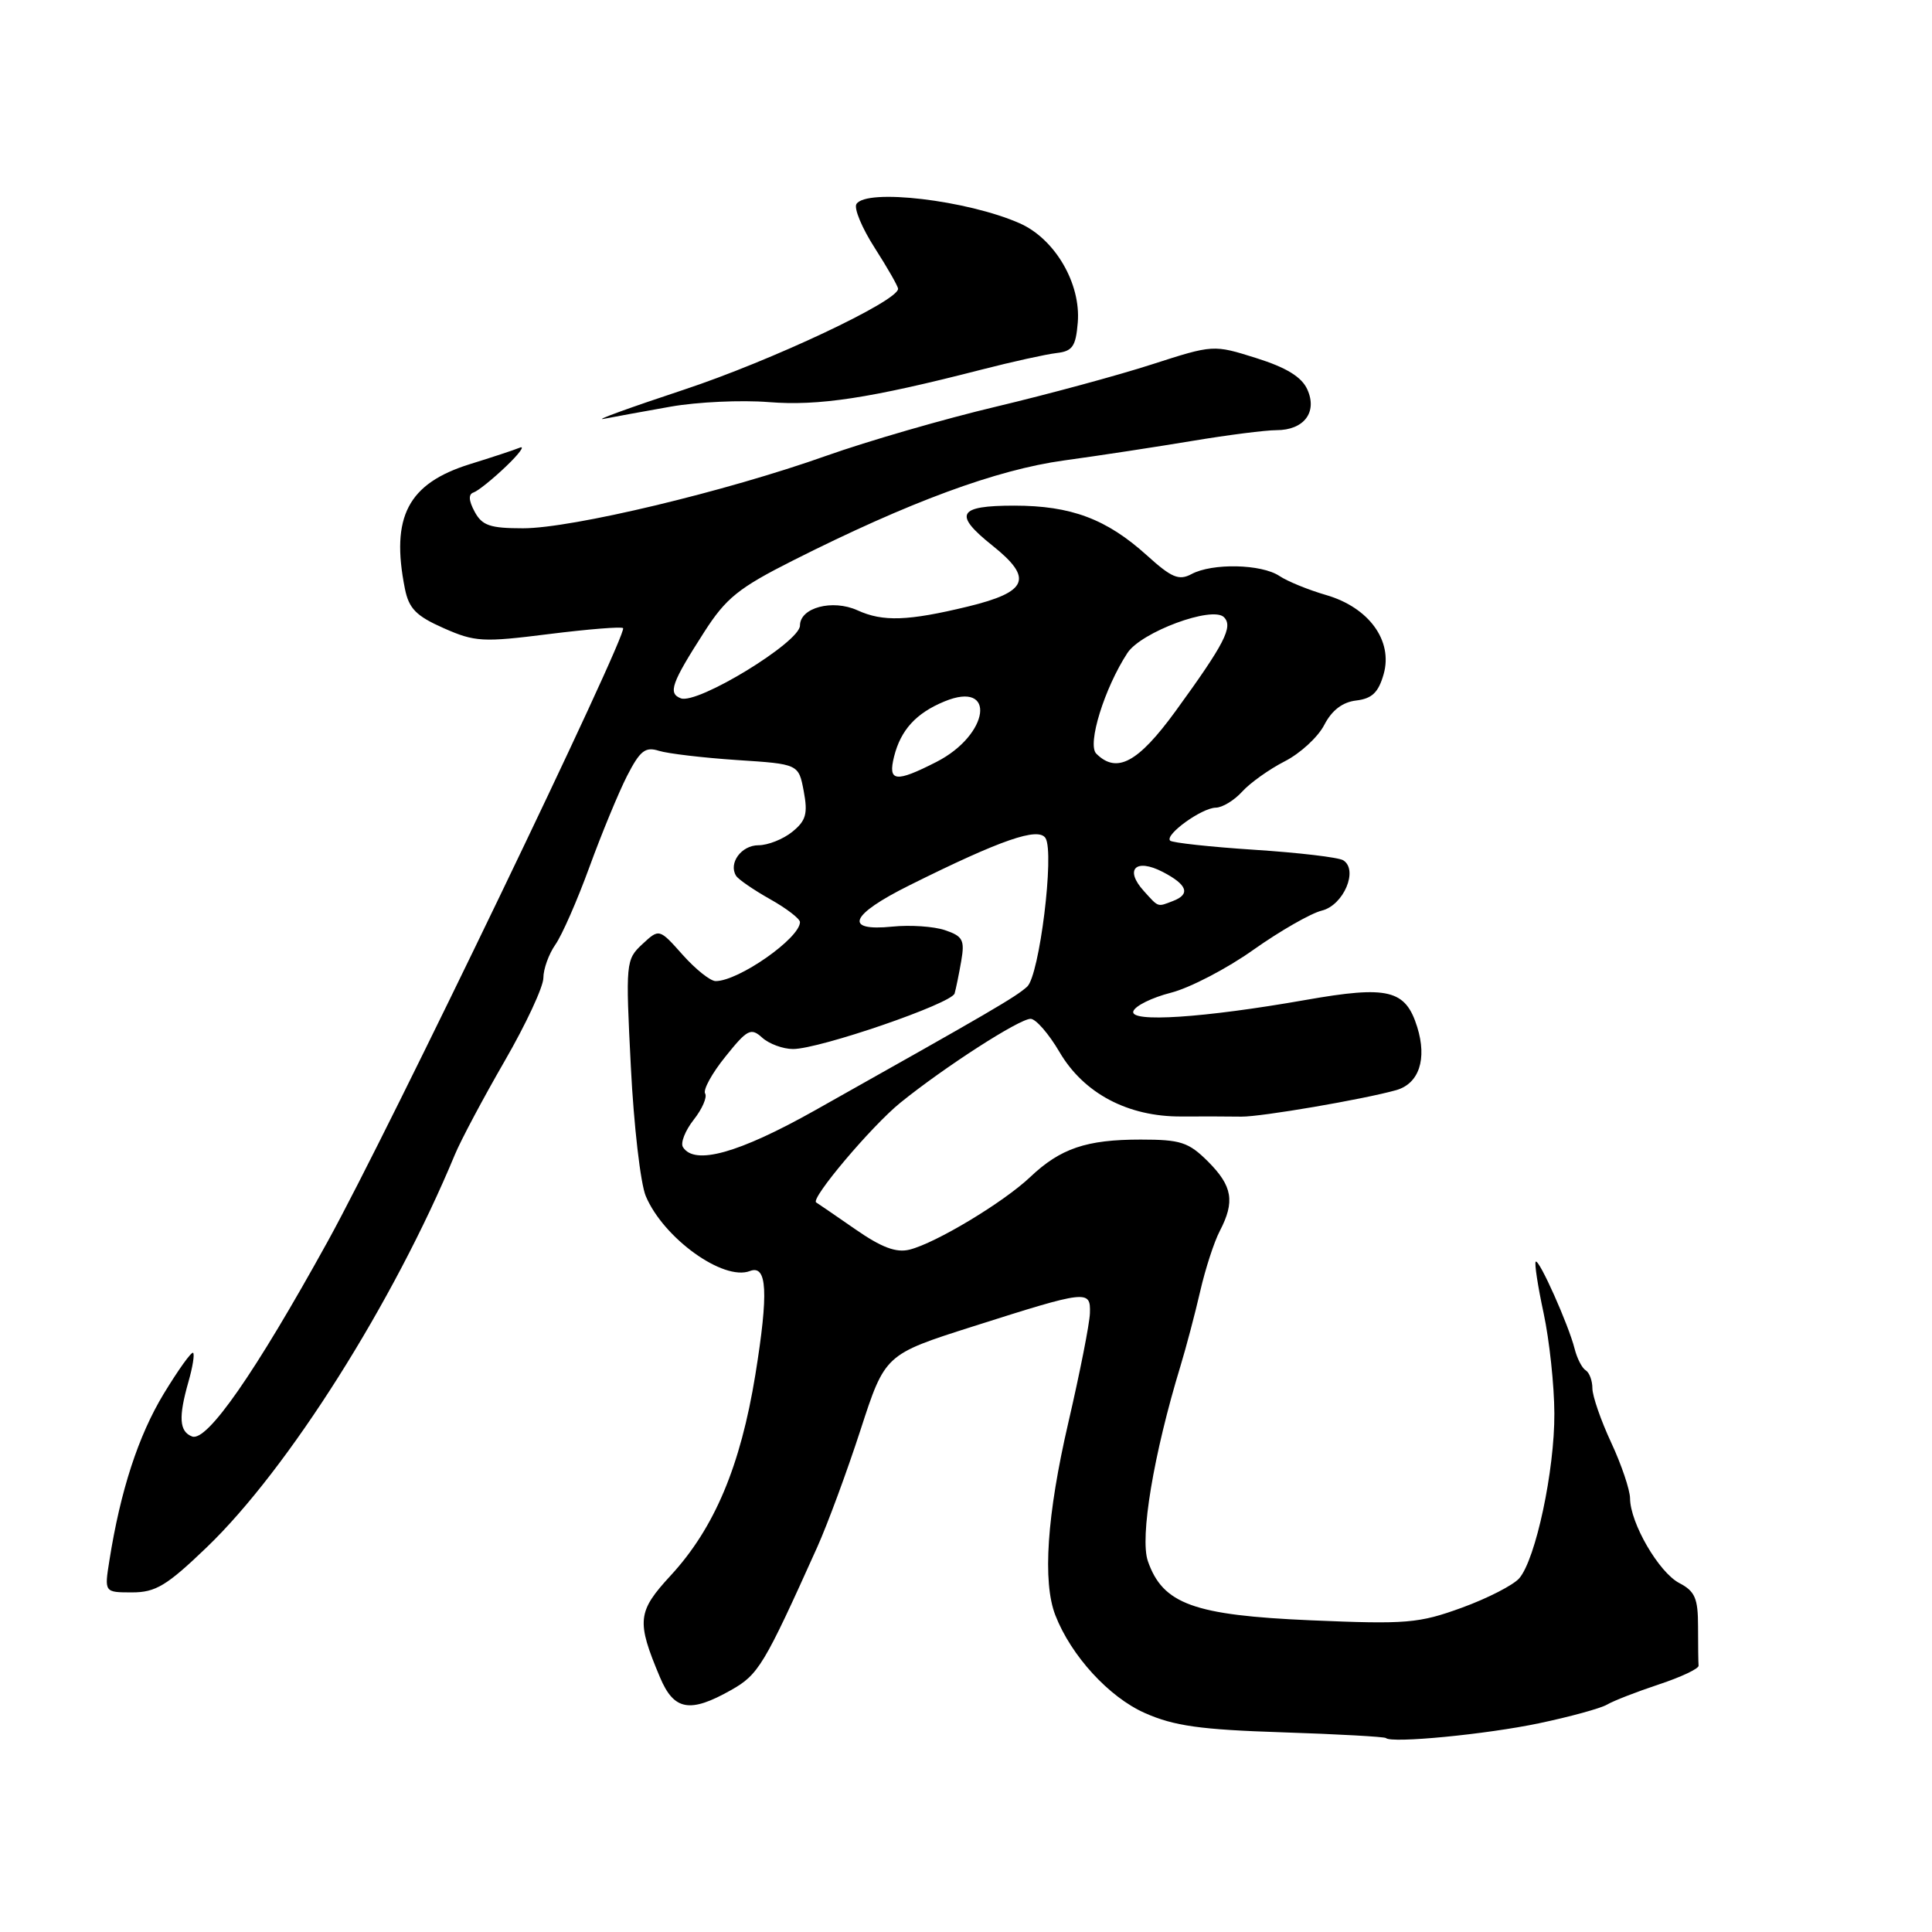 <?xml version="1.0" encoding="UTF-8" standalone="no"?>
<!DOCTYPE svg PUBLIC "-//W3C//DTD SVG 1.1//EN" "http://www.w3.org/Graphics/SVG/1.1/DTD/svg11.dtd" >
<svg xmlns="http://www.w3.org/2000/svg" xmlns:xlink="http://www.w3.org/1999/xlink" version="1.1" viewBox="0 0 256 256">
 <g >
 <path fill="currentColor"
d=" M 203.94 228.34 C 208.03 227.48 212.08 226.37 212.94 225.87 C 213.80 225.36 216.90 224.16 219.82 223.19 C 222.75 222.22 225.11 221.11 225.07 220.71 C 225.03 220.32 225.00 217.99 225.00 215.53 C 225.00 211.79 224.60 210.85 222.51 209.76 C 219.80 208.34 216.01 201.81 215.99 198.54 C 215.98 197.42 214.86 194.09 213.49 191.15 C 212.12 188.21 211.00 184.97 211.00 183.96 C 211.00 182.95 210.60 181.87 210.11 181.57 C 209.62 181.27 208.96 179.98 208.64 178.70 C 207.85 175.56 203.92 166.75 203.49 167.18 C 203.30 167.36 203.77 170.44 204.54 174.01 C 205.30 177.58 205.95 183.56 205.96 187.29 C 206.00 194.82 203.49 206.60 201.31 209.13 C 200.53 210.03 197.11 211.79 193.70 213.03 C 188.01 215.10 186.39 215.24 173.71 214.70 C 158.18 214.03 154.08 212.55 152.10 206.86 C 151.01 203.74 152.86 192.68 156.42 181.00 C 157.17 178.53 158.35 174.07 159.03 171.11 C 159.71 168.14 160.88 164.54 161.63 163.11 C 163.66 159.21 163.31 157.16 160.08 153.92 C 157.49 151.34 156.45 151.00 151.14 151.00 C 143.94 151.00 140.51 152.17 136.50 155.97 C 132.98 159.31 124.01 164.71 120.53 165.58 C 118.75 166.03 116.81 165.30 113.30 162.86 C 110.66 161.03 108.34 159.44 108.15 159.33 C 107.33 158.87 115.48 149.21 119.31 146.11 C 125.16 141.38 135.06 135.00 136.56 135.00 C 137.25 135.00 138.97 136.98 140.39 139.40 C 143.60 144.88 149.45 147.98 156.53 147.94 C 159.26 147.93 162.85 147.93 164.50 147.96 C 167.10 147.99 180.66 145.67 185.00 144.45 C 188.03 143.59 189.11 140.34 187.79 136.09 C 186.24 131.13 183.96 130.57 173.00 132.50 C 159.47 134.88 149.66 135.52 150.17 134.00 C 150.41 133.28 152.65 132.18 155.16 131.54 C 157.66 130.90 162.59 128.34 166.10 125.84 C 169.62 123.35 173.69 121.02 175.14 120.66 C 178.03 119.96 180.03 115.26 177.98 113.99 C 177.35 113.60 172.06 112.98 166.21 112.60 C 160.36 112.22 155.34 111.67 155.05 111.39 C 154.29 110.62 159.23 107.05 161.10 107.02 C 161.97 107.01 163.55 106.05 164.60 104.89 C 165.64 103.74 168.18 101.93 170.23 100.88 C 172.28 99.84 174.64 97.67 175.47 96.06 C 176.48 94.11 177.89 93.03 179.71 92.82 C 181.80 92.57 182.65 91.76 183.34 89.33 C 184.60 84.90 181.38 80.48 175.70 78.84 C 173.39 78.17 170.61 77.04 169.53 76.32 C 167.15 74.73 160.63 74.59 157.88 76.07 C 156.21 76.96 155.24 76.55 151.97 73.59 C 146.62 68.76 141.92 67.00 134.38 67.00 C 126.90 67.00 126.29 68.13 131.50 72.29 C 136.95 76.64 136.22 78.43 128.25 80.37 C 120.31 82.29 116.99 82.41 113.62 80.87 C 110.31 79.37 106.00 80.51 106.00 82.89 C 106.00 85.09 92.42 93.37 90.21 92.53 C 88.49 91.87 88.96 90.53 93.31 83.75 C 96.20 79.24 97.87 77.90 105.09 74.26 C 120.48 66.50 132.04 62.24 141.00 61.01 C 145.68 60.37 153.32 59.20 158.00 58.42 C 162.68 57.64 167.68 57.00 169.13 57.00 C 172.79 57.00 174.60 54.61 173.22 51.59 C 172.47 49.94 170.44 48.70 166.47 47.45 C 160.78 45.66 160.78 45.66 152.64 48.28 C 148.16 49.73 138.88 52.24 132.00 53.88 C 125.12 55.51 115.00 58.44 109.50 60.39 C 96.13 65.14 75.78 70.00 69.31 70.00 C 64.93 70.00 63.88 69.64 62.89 67.80 C 62.09 66.31 62.05 65.48 62.76 65.25 C 63.34 65.05 65.26 63.51 67.03 61.82 C 68.79 60.14 69.62 59.01 68.87 59.32 C 68.12 59.63 65.15 60.61 62.27 61.50 C 54.05 64.06 51.75 68.48 53.65 78.00 C 54.18 80.64 55.14 81.62 58.78 83.23 C 62.94 85.07 63.97 85.12 72.72 84.02 C 77.92 83.37 82.35 83.01 82.56 83.23 C 83.25 83.92 51.46 149.94 43.42 164.50 C 33.80 181.93 27.42 191.10 25.45 190.34 C 23.75 189.69 23.63 187.78 24.98 183.06 C 25.52 181.17 25.80 179.46 25.59 179.26 C 25.38 179.05 23.63 181.50 21.69 184.69 C 18.33 190.24 15.96 197.51 14.50 206.75 C 13.82 211.00 13.82 211.00 17.50 211.00 C 20.63 211.00 22.10 210.11 27.39 205.03 C 38.19 194.66 52.15 172.56 60.27 153.00 C 61.07 151.07 64.04 145.50 66.86 140.61 C 69.69 135.72 72.00 130.75 72.00 129.58 C 72.00 128.41 72.71 126.43 73.58 125.18 C 74.46 123.94 76.49 119.31 78.10 114.89 C 79.71 110.48 81.95 105.05 83.08 102.83 C 84.81 99.46 85.50 98.91 87.32 99.49 C 88.52 99.86 93.17 100.41 97.66 100.71 C 105.82 101.24 105.82 101.24 106.50 104.84 C 107.06 107.82 106.80 108.75 104.98 110.22 C 103.77 111.20 101.75 112.00 100.50 112.00 C 98.24 112.00 96.50 114.37 97.53 116.04 C 97.82 116.52 99.85 117.91 102.03 119.14 C 104.21 120.36 106.00 121.74 106.00 122.18 C 106.00 124.31 97.87 130.00 94.83 130.00 C 94.12 130.00 92.16 128.43 90.45 126.51 C 87.35 123.03 87.35 123.03 85.11 125.11 C 82.92 127.15 82.89 127.53 83.59 141.34 C 83.98 149.12 84.87 156.84 85.57 158.49 C 87.91 164.06 95.84 169.77 99.36 168.42 C 101.66 167.53 101.85 171.24 100.09 182.15 C 98.12 194.27 94.67 202.47 88.88 208.75 C 84.44 213.56 84.31 214.79 87.45 222.25 C 89.30 226.65 91.41 227.03 96.86 223.95 C 100.50 221.90 101.22 220.71 108.29 205.00 C 109.65 201.97 112.23 194.99 114.02 189.48 C 117.27 179.47 117.27 179.47 128.89 175.77 C 144.10 170.93 144.52 170.88 144.42 174.00 C 144.38 175.38 143.09 181.90 141.56 188.50 C 138.72 200.74 138.12 209.61 139.84 214.03 C 141.92 219.39 146.95 224.89 151.71 226.99 C 155.57 228.70 159.08 229.19 169.90 229.54 C 177.28 229.78 183.46 230.13 183.64 230.30 C 184.36 231.03 196.96 229.81 203.94 228.34 Z  M 88.88 53.88 C 92.40 53.26 98.23 52.99 101.85 53.28 C 108.48 53.81 115.25 52.78 130.00 48.99 C 134.12 47.93 138.62 46.94 140.00 46.78 C 142.11 46.54 142.55 45.91 142.81 42.74 C 143.24 37.56 139.78 31.65 135.12 29.59 C 128.20 26.53 114.77 24.94 113.48 27.04 C 113.13 27.61 114.22 30.23 115.92 32.87 C 117.61 35.51 119.00 37.94 119.00 38.27 C 119.00 39.89 102.20 47.80 90.61 51.64 C 83.40 54.03 78.62 55.76 80.00 55.50 C 81.38 55.23 85.37 54.50 88.88 53.88 Z  M 90.49 151.99 C 90.15 151.44 90.79 149.81 91.92 148.37 C 93.05 146.94 93.73 145.37 93.43 144.89 C 93.14 144.41 94.34 142.21 96.12 140.01 C 99.03 136.38 99.50 136.14 101.00 137.50 C 101.91 138.32 103.75 139.00 105.08 139.00 C 108.59 139.00 126.08 132.99 126.49 131.64 C 126.67 131.01 127.07 129.07 127.37 127.33 C 127.85 124.56 127.58 124.05 125.21 123.25 C 123.72 122.75 120.59 122.54 118.25 122.78 C 111.71 123.44 112.62 121.23 120.50 117.31 C 132.65 111.26 137.60 109.55 138.54 111.06 C 139.74 113.01 137.73 129.28 136.10 130.74 C 134.57 132.12 131.47 133.93 108.02 147.11 C 97.86 152.82 92.01 154.45 90.49 151.99 Z  M 151.56 118.06 C 148.97 115.20 150.47 113.68 154.06 115.53 C 157.34 117.23 157.78 118.49 155.42 119.39 C 153.33 120.19 153.56 120.27 151.56 118.06 Z  M 118.47 100.25 C 119.35 96.73 121.38 94.50 125.13 92.95 C 132.08 90.07 131.13 97.36 124.08 100.96 C 118.65 103.73 117.63 103.60 118.47 100.25 Z  M 145.26 99.86 C 144.03 98.63 146.35 91.17 149.39 86.52 C 151.22 83.74 160.65 80.25 162.18 81.78 C 163.43 83.03 162.27 85.28 155.76 94.24 C 150.79 101.06 147.97 102.57 145.26 99.86 Z "/>
</g>
</svg>
